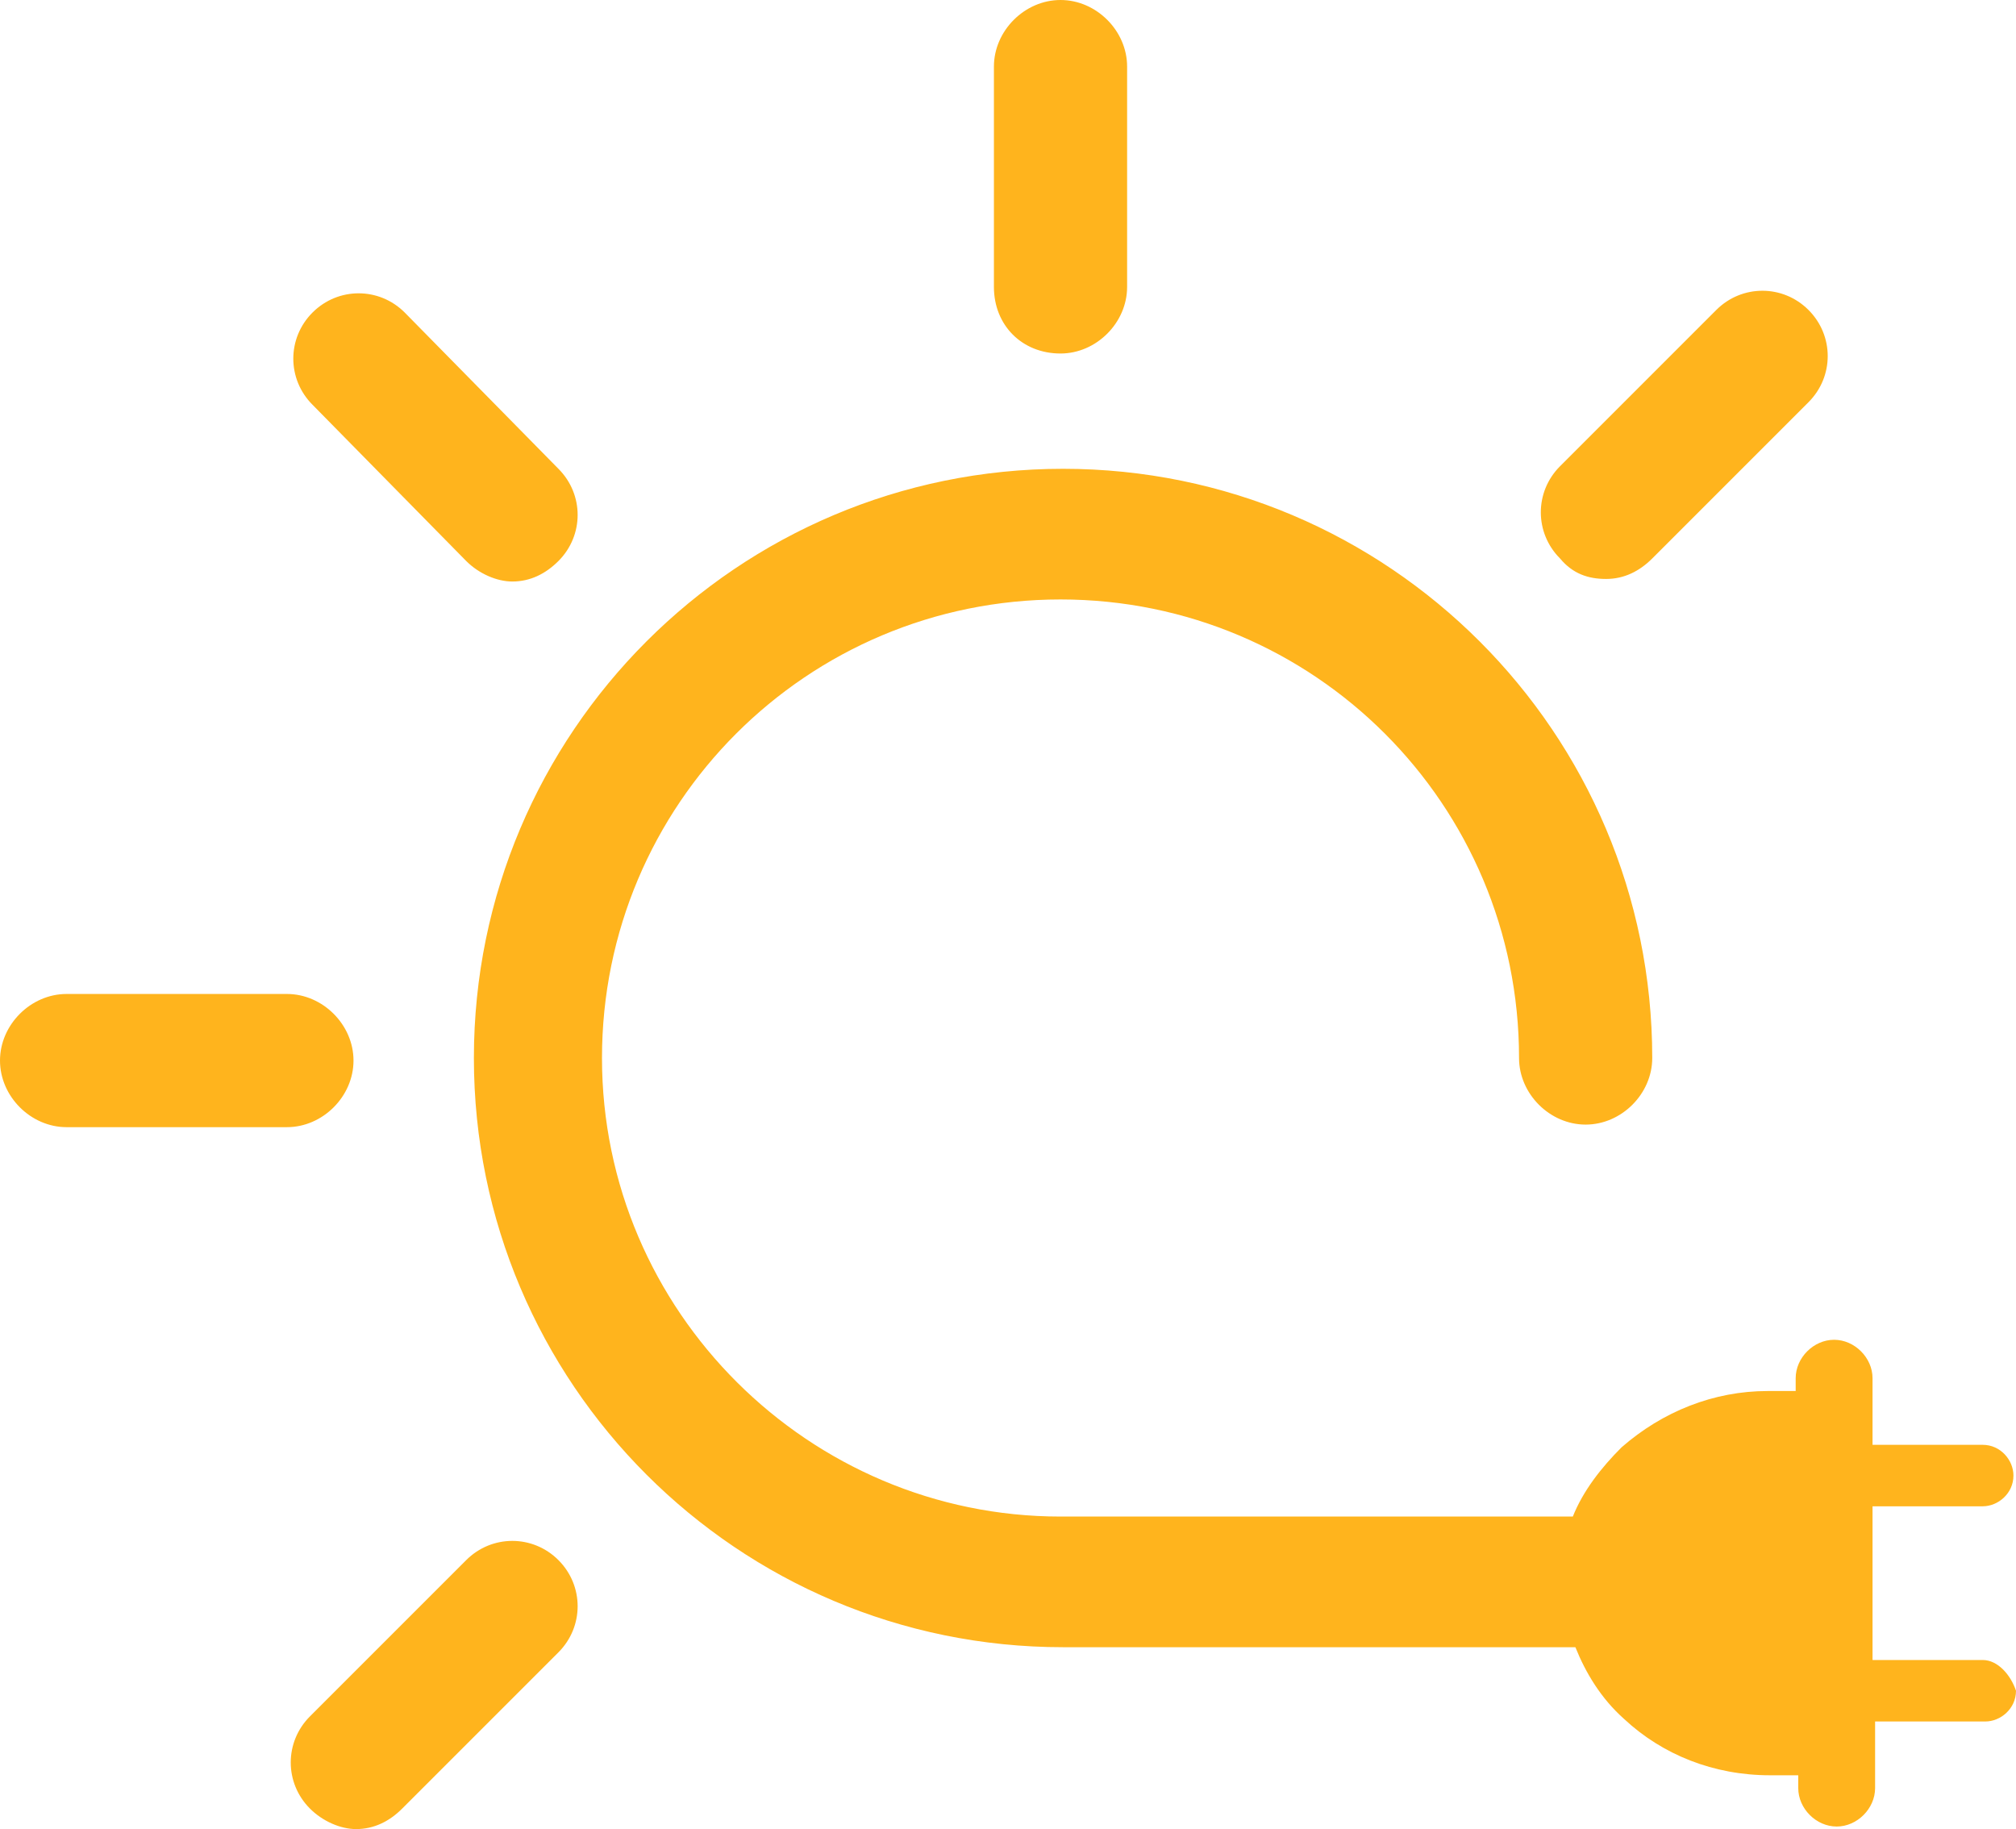 <svg version="1.1" id="图层_1" x="0px" y="0px" width="200px" height="181.449px" viewBox="0 0 200 181.449" enable-background="new 0 0 200 181.449" xml:space="preserve" xmlns="http://www.w3.org/2000/svg" xmlns:xlink="http://www.w3.org/1999/xlink" xmlns:xml="http://www.w3.org/XML/1998/namespace">
  <path fill="#FFB41D" d="M98.603,28.462V6.607c0-3.558,3.05-6.607,6.607-6.607s6.607,3.049,6.607,6.607v21.855
	c0,3.558-3.05,6.607-6.607,6.607C101.397,35.07,98.603,32.274,98.603,28.462z M46.252,55.654c1.271,1.271,3.049,2.033,4.574,2.033
	c1.778,0,3.304-0.763,4.574-2.033c2.541-2.541,2.541-6.607,0-9.149L40.152,31.004c-2.541-2.542-6.607-2.542-9.148,0
	c-2.541,2.541-2.541,6.607,0,9.148L46.252,55.654z M35.07,105.21c0-3.559-3.05-6.607-6.607-6.607H6.607
	C3.05,98.603,0,101.652,0,105.21c0,3.557,3.05,6.607,6.607,6.607h21.855C32.021,111.818,35.07,108.767,35.07,105.21z
	 M46.252,154.765L30.75,170.267c-2.542,2.541-2.542,6.607,0,9.148c1.271,1.271,3.049,2.033,4.574,2.033
	c1.778,0,3.304-0.762,4.574-2.033L55.4,163.914c2.541-2.541,2.541-6.607,0-9.148S48.793,152.224,46.252,154.765z M159.339,57.433
	c1.779,0,3.304-0.762,4.575-2.033l15.501-15.502c2.542-2.542,2.542-6.607,0-9.149c-2.541-2.542-6.606-2.542-9.148,0l-15.502,15.502
	c-2.541,2.542-2.541,6.607,0,9.149C156.035,56.925,157.561,57.433,159.339,57.433z M196.696,164.675h-10.928v-15.248h10.928
	c1.524,0,3.05-1.27,3.05-3.049c0-1.525-1.271-3.049-3.05-3.049h-10.928v-6.607c0-2.033-1.778-3.813-3.812-3.813
	s-3.813,1.779-3.813,3.813v1.27h-2.795c-5.337,0-10.42,2.033-14.485,5.592c-2.033,2.033-3.813,4.32-4.829,6.861H105.21
	c-24.905,0-45.489-20.33-45.489-45.488c0-25.16,20.33-45.49,45.489-45.49c25.158,0,45.489,20.33,45.489,45.49
	c0,3.557,3.049,6.605,6.607,6.605c3.558,0,6.607-3.049,6.607-6.605c0-32.275-26.176-58.451-58.45-58.451s-58.45,26.176-58.45,58.451
	c0,32.273,26.176,58.449,58.45,58.449h50.826c1.017,2.541,2.541,5.082,4.828,7.115c3.812,3.559,8.895,5.59,14.485,5.59h2.796v1.271
	c0,2.033,1.778,3.813,3.812,3.813s3.812-1.779,3.812-3.813v-6.607h10.928c1.525,0,3.05-1.271,3.05-3.049
	C199.492,166.201,198.221,164.675,196.696,164.675z" class="color c1"/>
</svg>